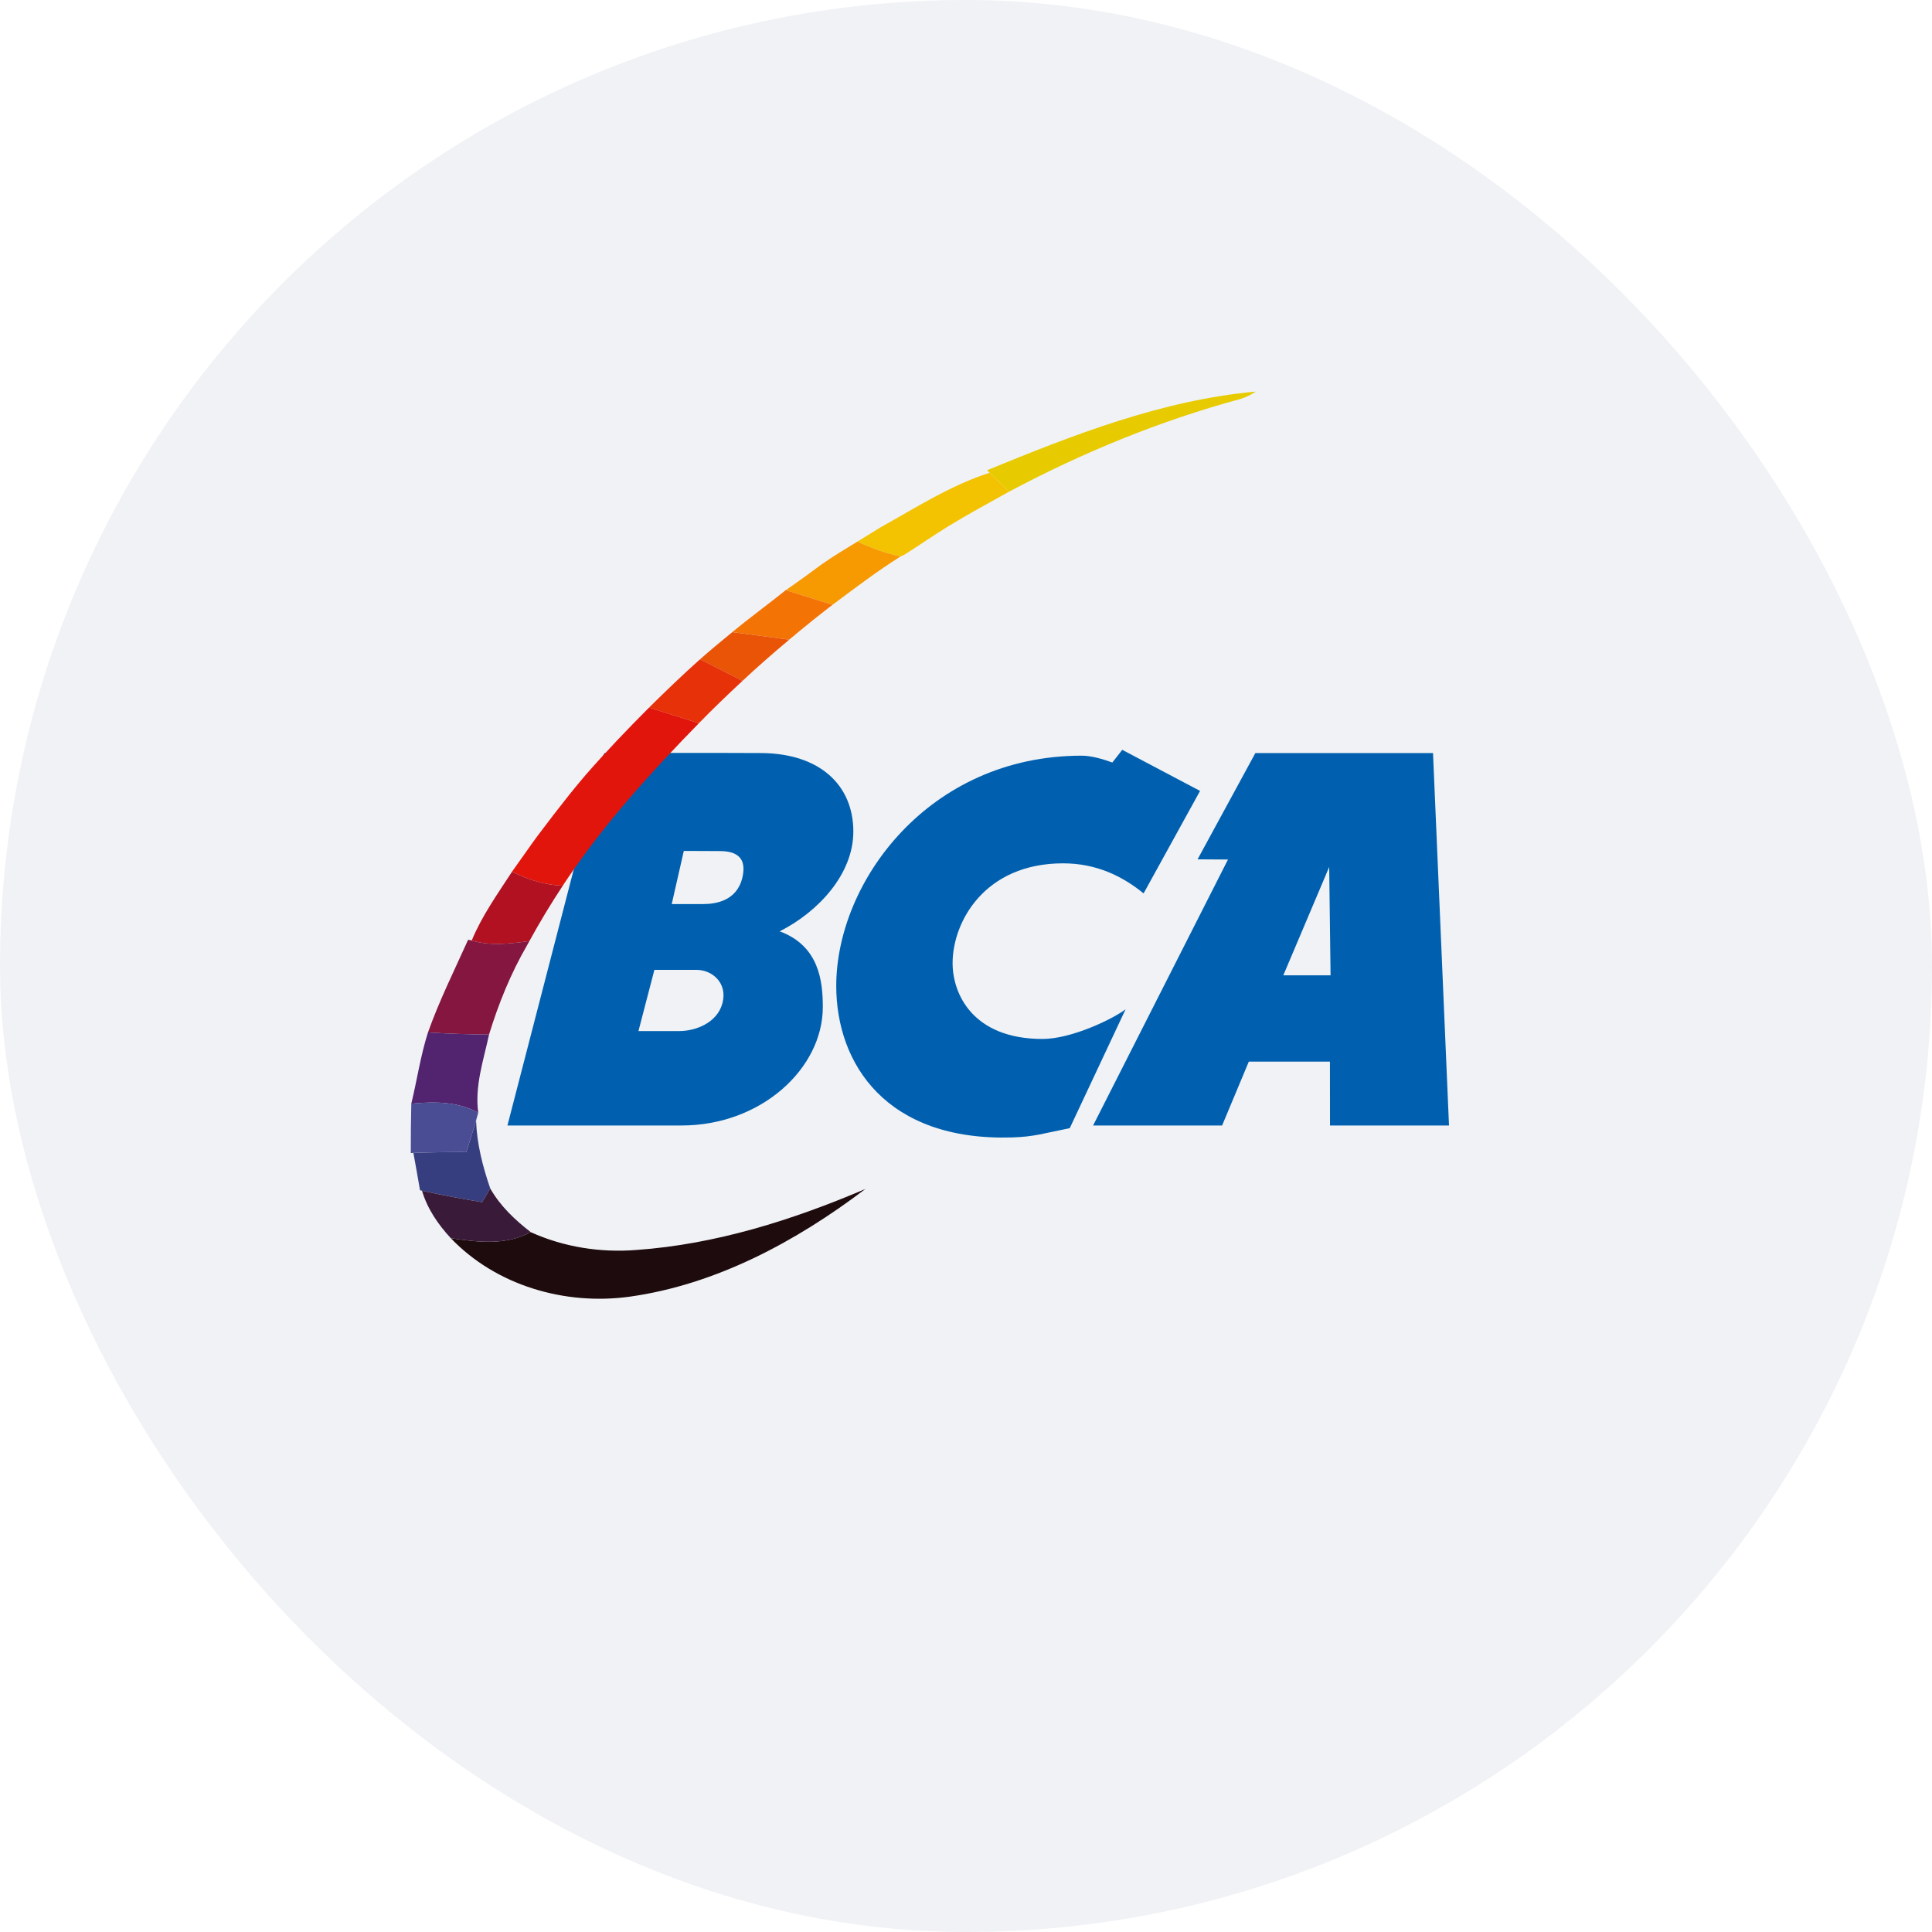 <?xml version="1.0" encoding="UTF-8"?>
<svg width="80px" height="80px" viewBox="0 0 80 80" version="1.1" xmlns="http://www.w3.org/2000/svg" xmlns:xlink="http://www.w3.org/1999/xlink">
    <!-- Generator: Sketch 51.3 (57544) - http://www.bohemiancoding.com/sketch -->
    <title>Group 9</title>
    <desc>Created with Sketch.</desc>
    <defs></defs>
    <g id="Page-1" stroke="none" stroke-width="1" fill="none" fill-rule="evenodd">
        <g id="m7-withdraw-balance-0-1366-copy" transform="translate(-193, -307)">
            <g id="Group-9" transform="translate(193, 307)">
                <g id="Group-8-Copy-4">
                    <rect id="Mask" fill="#F0F2F5" x="0" y="0" width="80" height="80" rx="40"></rect>
                    <g id="Group-16" transform="translate(21, 31)" fill="#0060AF" fill-rule="nonzero">
                        <path d="M28.692,1.75 L26.354,5.993 C25.472,5.276 24.394,4.749 23.02,4.749 C19.766,4.749 18.445,7.174 18.445,8.882 C18.445,10.15 19.275,12.021 22.17,12.021 C23.385,12.021 25.112,11.176 25.609,10.791 L23.297,15.714 C22.195,15.934 21.833,16.07 20.9,16.099 C15.719,16.254 13.626,13.071 13.627,9.819 C13.631,5.519 17.453,0.291 23.79,0.291 C24.178,0.291 24.653,0.425 25.059,0.574 L25.47,0.049" id="path46"></path>
                        <path d="M38.338,0.182 L39,15.604 L34.073,15.604 L34.07,12.959 L30.711,12.959 L29.605,15.604 L24.263,15.604 L29.848,4.591 L28.589,4.583 L30.982,0.182 L38.338,0.182 Z M34.039,4.9 L32.139,9.386 L34.096,9.386 L34.039,4.9 Z" id="path48"></path>
                        <path d="M10.517,0.182 C12.957,0.196 14.335,1.52 14.335,3.433 C14.335,5.197 12.881,6.758 11.285,7.565 C12.929,8.169 13.071,9.652 13.071,10.701 C13.071,13.236 10.527,15.604 7.222,15.604 L0.012,15.604 L2.824,4.745 L1.669,4.738 L4.03,0.182 C4.03,0.182 8.533,0.168 10.517,0.182 Z M8.123,6.435 C8.628,6.435 9.519,6.307 9.742,5.33 C9.986,4.27 9.15,4.241 8.749,4.241 L7.315,4.235 L6.815,6.435 L8.123,6.435 Z M6.097,9.16 L5.437,11.694 L7.125,11.694 C7.789,11.694 8.694,11.365 8.915,10.54 C9.134,9.713 8.502,9.16 7.84,9.16 L6.097,9.16 Z" id="path50"></path>
                    </g>
                    <g id="Group-11" transform="translate(17, 16)" fill-rule="nonzero">
                        <g id="#e7cb00ff" transform="translate(23.564, 0)" fill="#E7CB00">
                            <path d="M0.308,3.472 C3.881,2.006 7.558,0.565 11.436,0.215 C11.238,0.347 11.027,0.45 10.801,0.52 C7.471,1.421 4.262,2.738 1.22,4.359 C1.019,4.162 0.617,3.774 0.416,3.576 L0.308,3.472 Z" id="Shape"></path>
                        </g>
                        <g id="#f3c302ff" transform="translate(18.366, 3.465)" fill="#F3C302">
                            <path d="M1.102,2.367 C2.568,1.552 4.006,0.624 5.614,0.111 C5.815,0.308 6.217,0.697 6.418,0.894 C5.576,1.362 4.73,1.819 3.909,2.322 C3.289,2.703 2.693,3.119 2.079,3.507 C2.041,3.524 1.961,3.559 1.923,3.576 C1.306,3.445 0.71,3.23 0.142,2.959 C0.381,2.81 0.863,2.516 1.102,2.367 Z" id="Shape"></path>
                        </g>
                        <g id="#373e7fff" transform="translate(0, 30.149)" fill="#373E7F">
                            <path d="M2.308,1.559 C2.447,1.123 2.585,0.686 2.713,0.246 C2.745,1.213 2.987,2.149 3.299,3.06 C3.216,3.202 3.046,3.49 2.963,3.632 C2.131,3.493 1.3,3.337 0.475,3.157 L0.392,3.136 C0.305,2.62 0.211,2.107 0.118,1.591 C0.846,1.563 1.577,1.552 2.308,1.559 Z" id="Shape"></path>
                        </g>
                        <g id="#f79901ff" transform="translate(15.248, 6.238)" fill="#F79901">
                            <path d="M1.802,1.112 C2.273,0.783 2.769,0.485 3.261,0.187 C3.829,0.457 4.425,0.672 5.042,0.804 C4.065,1.417 3.15,2.117 2.228,2.803 C1.584,2.602 0.936,2.401 0.288,2.2 C0.8,1.85 1.3,1.48 1.802,1.112 Z" id="Shape"></path>
                        </g>
                        <g id="#f47305ff" transform="translate(13.168, 8.317)" fill="#F47305">
                            <path d="M0.156,1.857 C0.877,1.258 1.636,0.71 2.367,0.121 C3.015,0.322 3.663,0.523 4.307,0.724 C3.698,1.192 3.101,1.674 2.512,2.169 C1.726,2.065 0.939,1.961 0.156,1.857 Z" id="Shape"></path>
                        </g>
                        <g id="#1e0b0eff" transform="translate(1.386, 32.921)" fill="#1E0B0E">
                            <path d="M7.96,2.838 C11.249,2.606 14.43,1.598 17.448,0.312 C14.589,2.478 11.28,4.269 7.683,4.772 C5.011,5.139 2.166,4.318 0.281,2.35 C1.39,2.512 2.557,2.661 3.59,2.1 C4.955,2.717 6.466,2.956 7.96,2.838 Z" id="Shape"></path>
                        </g>
                        <g id="#e95406ff" transform="translate(11.782, 10.05)" fill="#E95406">
                            <path d="M0.204,1.251 C0.641,0.866 1.088,0.492 1.542,0.125 C2.325,0.229 3.112,0.333 3.899,0.437 C3.24,0.988 2.592,1.556 1.961,2.145 C1.376,1.844 0.79,1.546 0.204,1.251 Z" id="Shape"></path>
                        </g>
                        <g id="#e63109ff" transform="translate(9.703, 11.089)" fill="#E63109">
                            <path d="M0.173,2.211 C0.863,1.528 1.559,0.856 2.284,0.211 C2.869,0.506 3.455,0.804 4.041,1.105 C3.427,1.677 2.821,2.256 2.235,2.859 C1.549,2.641 0.859,2.426 0.173,2.211 Z" id="Shape"></path>
                        </g>
                        <g id="#e2150dff" transform="translate(4.158, 13.168)" fill="#E2150D">
                            <path d="M3.098,2.914 C3.937,1.954 4.817,1.033 5.718,0.132 C6.404,0.347 7.094,0.561 7.78,0.78 C5.808,2.8 3.895,4.903 2.315,7.25 L2.145,7.506 C1.407,7.482 0.7,7.26 0.045,6.924 C0.246,6.64 0.447,6.355 0.648,6.075 C0.8,5.856 0.956,5.638 1.116,5.423 C1.549,4.845 1.989,4.273 2.44,3.708 C2.654,3.441 2.876,3.174 3.098,2.914 Z" id="Shape"></path>
                        </g>
                        <g id="#b11120ff" transform="translate(2.426, 19.752)" fill="#B11120">
                            <path d="M1.778,0.34 C2.433,0.676 3.14,0.898 3.878,0.922 C3.386,1.667 2.925,2.429 2.495,3.216 C1.705,3.323 0.891,3.427 0.107,3.192 C0.53,2.169 1.178,1.261 1.778,0.34 Z" id="Shape"></path>
                        </g>
                        <g id="#84163fff" transform="translate(0.693, 22.871)" fill="#84163F">
                            <path d="M1.691,0.042 L1.84,0.073 C2.623,0.308 3.438,0.204 4.228,0.097 L4.134,0.267 C3.458,1.431 2.952,2.682 2.557,3.968 C1.712,3.961 0.87,3.933 0.028,3.881 C0.496,2.564 1.119,1.313 1.691,0.042 Z" id="Shape"></path>
                        </g>
                        <g id="#52236eff" transform="translate(0, 26.683)" fill="#52236E">
                            <path d="M0.721,0.069 C1.563,0.121 2.405,0.149 3.25,0.156 C3.022,1.22 2.651,2.287 2.803,3.393 C1.948,2.921 0.977,2.928 0.031,3.018 C0.27,2.038 0.412,1.033 0.721,0.069 Z" id="Shape"></path>
                        </g>
                        <g id="#4a4c94ff" transform="translate(0, 29.455)" fill="#4A4C94">
                            <path d="M0.031,0.246 C0.977,0.156 1.948,0.149 2.803,0.62 L2.713,0.939 C2.585,1.379 2.447,1.816 2.308,2.252 C1.577,2.246 0.846,2.256 0.118,2.284 L0.01,2.291 C0.01,1.608 0.014,0.929 0.031,0.246 Z" id="Shape"></path>
                        </g>
                        <g id="#391a39ff" transform="translate(0.347, 32.921)" fill="#391A39">
                            <path d="M0.128,0.385 C0.953,0.565 1.785,0.721 2.616,0.859 C2.7,0.717 2.869,0.43 2.952,0.288 C3.365,1.019 3.975,1.591 4.63,2.1 C3.597,2.661 2.429,2.512 1.32,2.35 C0.794,1.781 0.35,1.137 0.128,0.385 Z" id="Shape"></path>
                        </g>
                    </g>
                </g>
            </g>
        </g>
    </g>
</svg>